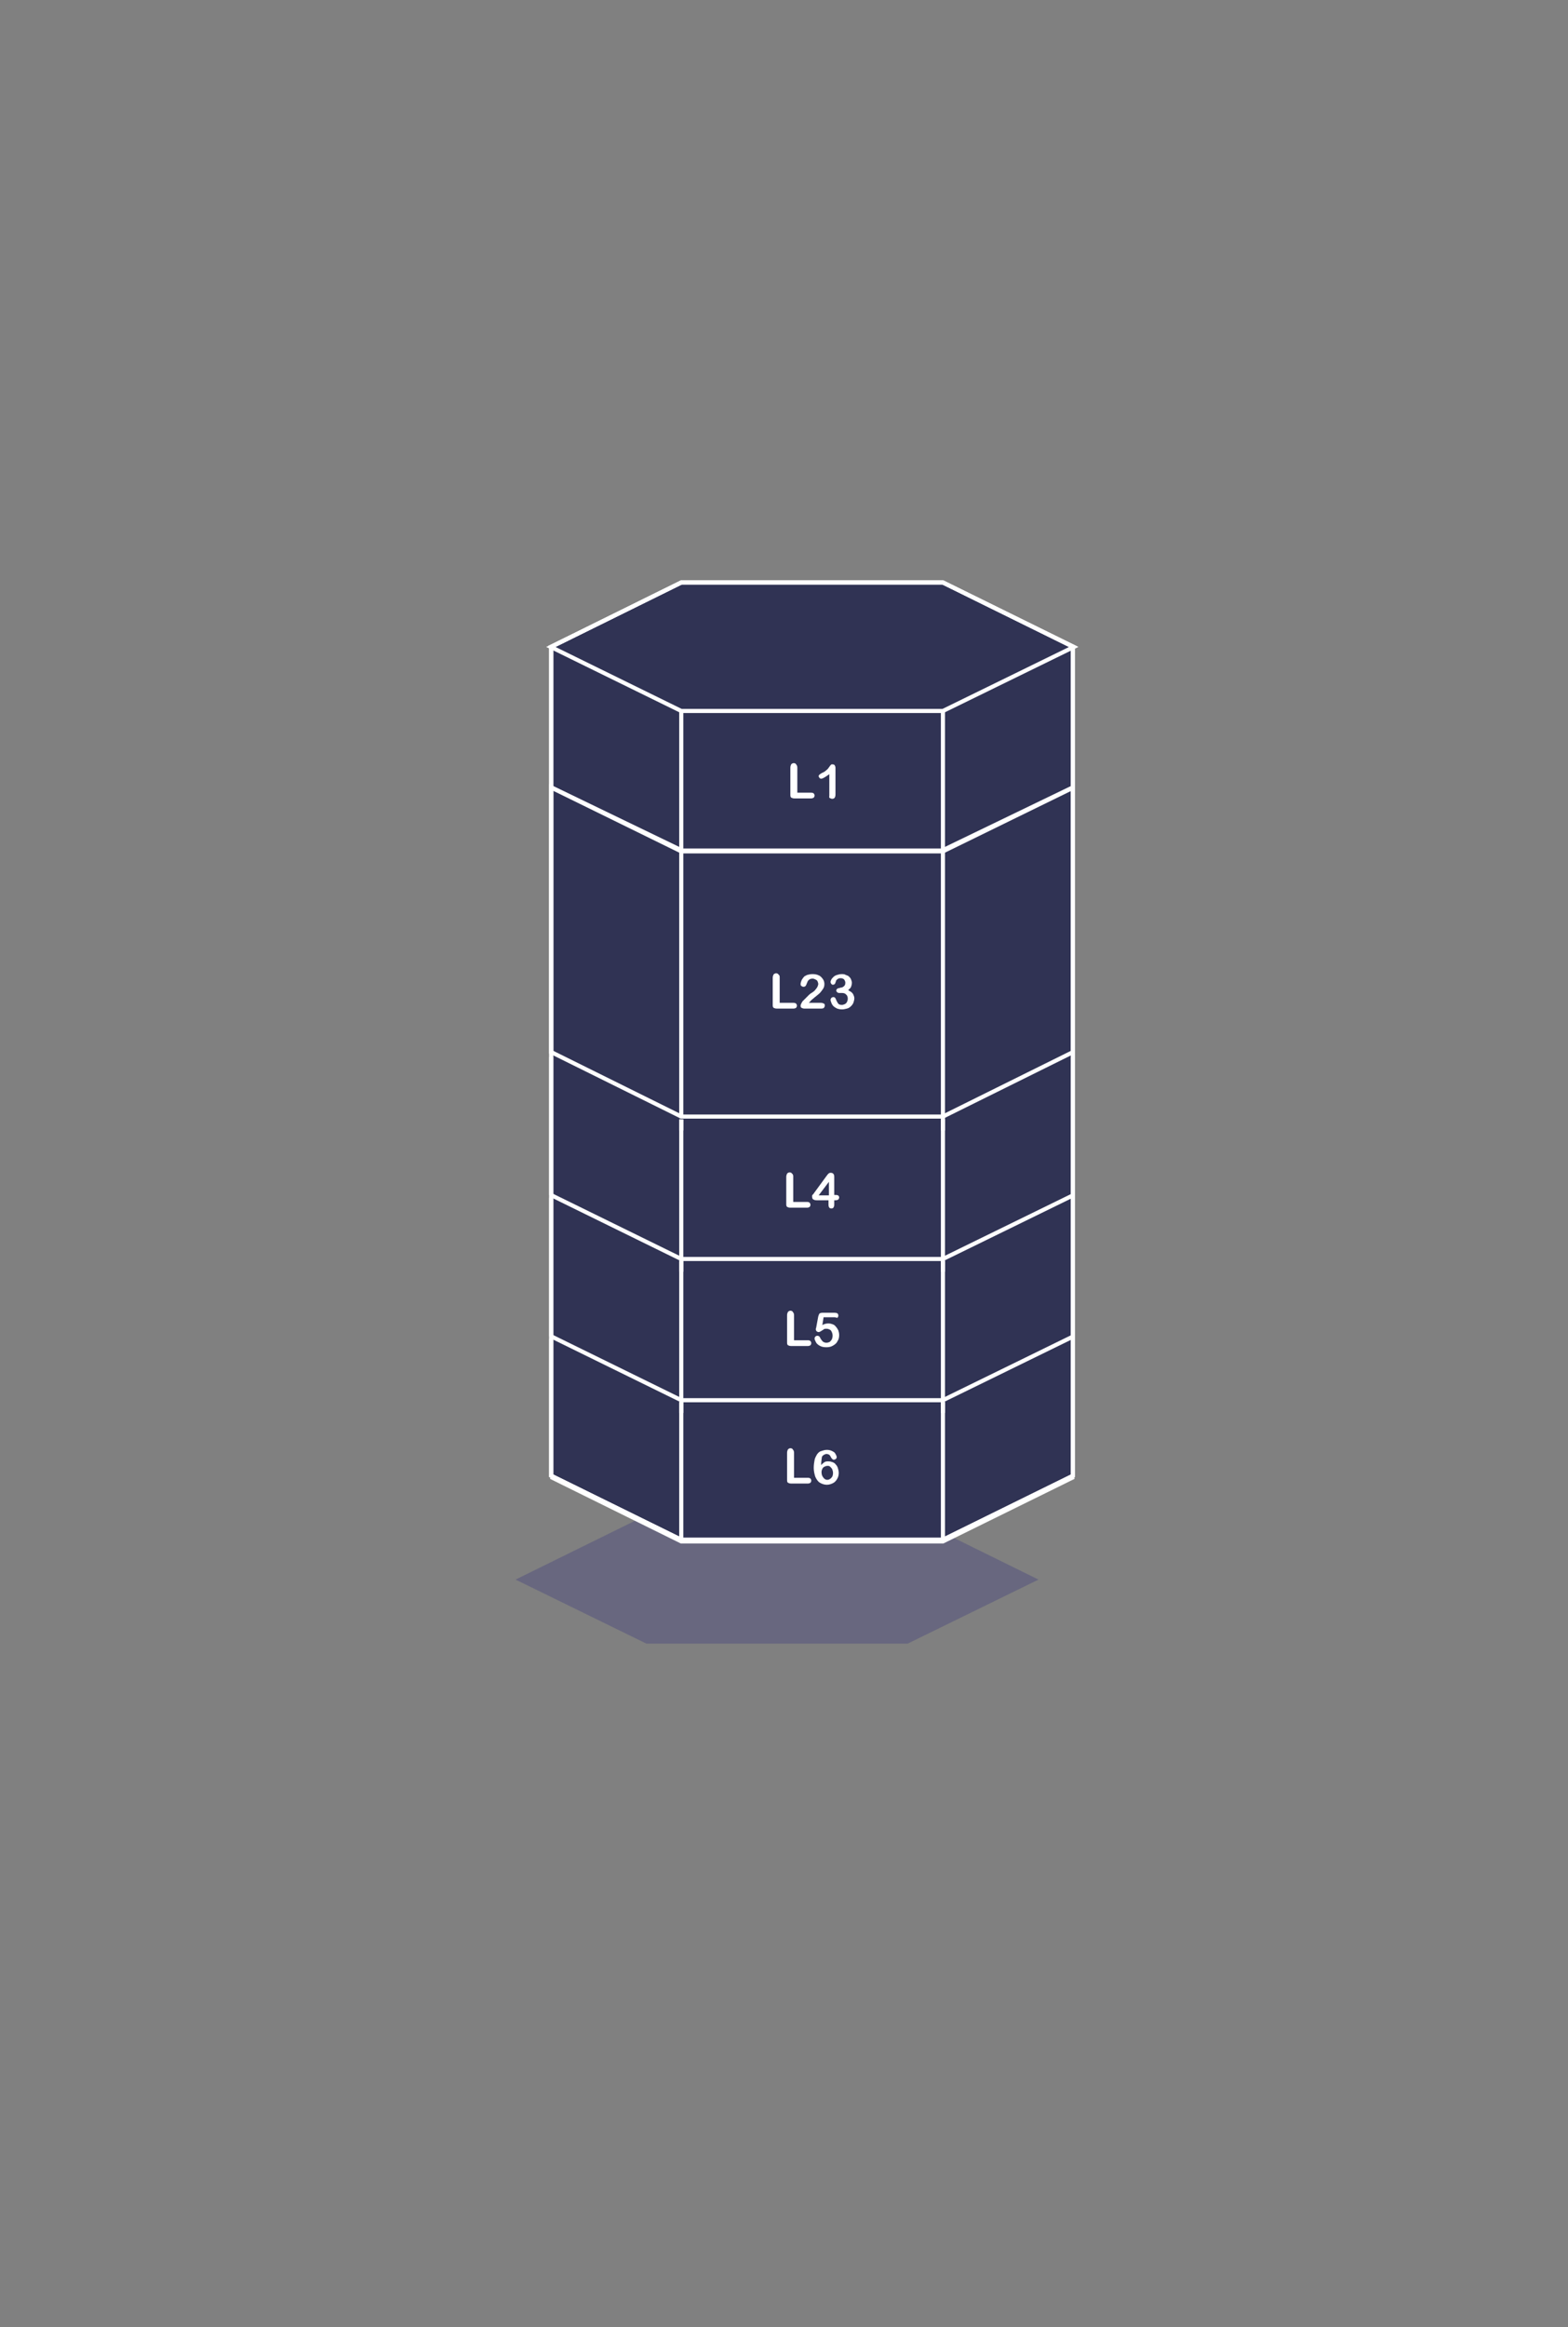 <?xml version="1.0" encoding="utf-8"?>
<!-- Generator: Adobe Illustrator 23.0.4, SVG Export Plug-In . SVG Version: 6.00 Build 0)  -->
<svg version="1.1" id="Layer_1" xmlns="http://www.w3.org/2000/svg" xmlns:xlink="http://www.w3.org/1999/xlink" x="0px" y="0px"
	 viewBox="0 0 382.3 566.9" style="enable-background:new 0 0 382.3 566.9;" xml:space="preserve">
<rect x="0" y="0" width="382.3" height="566.9" fill="#808080" stroke="none"/>
<style type="text/css">
	.st0{opacity:0.2;fill:#0B0780;}
	.st1{fill:#303354;stroke:#FFFFFF;stroke-miterlimit:10;}
	.st2{fill:none;}
	.st3{enable-background:new    ;}
	.st4{fill:#FFFFFF;}
	.st5{fill:none;stroke:#FFFFFF;stroke-miterlimit:10;}
</style>
<g id="shadow">
	<polygon id="Shadow" class="st0" points="221.3,369.1 157.6,369.1 125.7,384.8 157.6,400.4 221.3,400.4 253.2,384.8 	"/>
</g>
<g id="Plain_background">
	<polygon id="Synpaticback" class="st1" points="229.9,141.9 166.1,141.9 134.3,157.6 134.4,157.8 134.4,191.8 134.4,191.8 
		134.4,256.7 134.4,256.8 134.4,257.5 134.4,291.1 134.4,291.1 134.4,291.8 134.4,325.5 134.4,325.5 134.4,326.2 134.4,359.5 
		166.1,375.1 229.9,375.1 261.6,359.5 261.6,326.2 261.6,325.5 261.6,325.5 261.6,291.8 261.6,291.1 261.6,291.1 261.6,257.5 
		261.6,256.8 261.6,256.7 261.6,191.8 261.6,191.8 261.6,157.8 261.7,157.6 	"/>
</g>
<g id="Fill">
	<polygon id="l1postfill" class="st2" points="229.9,207.4 261.6,191.8 261.6,191.8 261.6,157.8 261.7,157.6 229.9,173.2 	"/>
	<polygon id="l1prefill" class="st2" points="166.1,173.2 134.3,157.6 166.1,141.9 134.3,157.6 134.4,157.8 134.4,191.8 
		134.4,191.8 166.1,207.4 	"/>
	<polygon id="l23postfill" class="st2" points="261.6,191.8 229.9,207.4 229.9,272.3 261.6,256.8 261.6,256.7 	"/>
	<polygon id="l23prefill" class="st2" points="166.1,207.4 134.4,191.8 134.4,256.7 134.4,256.8 166.1,272.3 	"/>
	<polygon id="l5postfill" class="st2" points="229.9,341.1 261.6,325.5 261.6,325.5 261.6,291.8 261.6,291.1 229.9,306.7 	"/>
	<polygon id="l6postfill" class="st2" points="229.9,375.1 261.6,359.5 261.6,326.2 261.6,325.5 229.9,341.1 	"/>
	<polygon id="l4postfill" class="st2" points="229.9,306.7 261.6,291.1 261.6,291.1 261.6,257.5 261.6,256.8 229.9,272.3 	"/>
	<polygon id="l4prefill" class="st2" points="166.1,272.3 134.4,256.8 134.4,257.5 134.4,291.1 134.4,291.1 166.1,306.7 	"/>
	<polygon id="l6prefill" class="st2" points="134.4,325.5 134.4,326.2 134.4,359.5 166.1,375.1 166.1,341.1 	"/>
	<polygon id="l5prefill" class="st2" points="166.1,306.7 134.4,291.1 134.4,291.8 134.4,325.5 134.4,325.5 166.1,341.1 	"/>
</g>
<g id="Lines__x2B__text">
	<g id="Synapticlines">
		<g>
			<g class="st3">
				<path class="st4" d="M194.4,187v6.1h3.4c0.3,0,0.5,0.1,0.6,0.2c0.1,0.1,0.2,0.3,0.2,0.5c0,0.2-0.1,0.4-0.2,0.5s-0.4,0.2-0.6,0.2
					h-4.1c-0.4,0-0.6-0.1-0.8-0.2c-0.2-0.2-0.2-0.4-0.2-0.8V187c0-0.3,0.1-0.6,0.2-0.8c0.2-0.2,0.4-0.3,0.6-0.3
					c0.3,0,0.5,0.1,0.6,0.3C194.3,186.4,194.4,186.7,194.4,187z"/>
				<path class="st4" d="M202.2,193.8v-5.2c-1,0.7-1.6,1.1-2,1.1c-0.2,0-0.3-0.1-0.4-0.2s-0.2-0.3-0.2-0.4c0-0.2,0.1-0.3,0.2-0.4
					c0.1-0.1,0.3-0.2,0.6-0.4c0.5-0.2,0.8-0.4,1.1-0.7c0.3-0.2,0.5-0.5,0.7-0.8c0.2-0.3,0.4-0.5,0.4-0.5c0.1-0.1,0.2-0.1,0.4-0.1
					c0.2,0,0.4,0.1,0.5,0.2c0.1,0.2,0.2,0.4,0.2,0.6v6.5c0,0.8-0.3,1.1-0.8,1.1c-0.2,0-0.4-0.1-0.6-0.2S202.2,194.1,202.2,193.8z"/>
			</g>
		</g>
		<g>
			<g class="st3">
				<path class="st4" d="M190.1,238.2v6.1h3.4c0.3,0,0.5,0.1,0.6,0.2c0.1,0.1,0.2,0.3,0.2,0.5c0,0.2-0.1,0.4-0.2,0.5
					s-0.4,0.2-0.6,0.2h-4.1c-0.4,0-0.6-0.1-0.8-0.2c-0.2-0.2-0.2-0.4-0.2-0.8v-6.5c0-0.3,0.1-0.6,0.2-0.8c0.2-0.2,0.4-0.3,0.6-0.3
					c0.3,0,0.5,0.1,0.6,0.3C190.1,237.6,190.1,237.8,190.1,238.2z"/>
				<path class="st4" d="M197.2,244.3h3c0.3,0,0.5,0.1,0.7,0.2s0.2,0.3,0.2,0.5c0,0.2-0.1,0.3-0.2,0.5c-0.1,0.1-0.3,0.2-0.6,0.2
					h-4.2c-0.3,0-0.5-0.1-0.7-0.2s-0.2-0.3-0.2-0.6c0-0.1,0.1-0.3,0.2-0.5c0.1-0.2,0.2-0.4,0.3-0.5c0.5-0.5,1-1,1.4-1.4
					c0.4-0.4,0.7-0.6,0.9-0.7c0.3-0.2,0.6-0.4,0.8-0.7c0.2-0.2,0.4-0.5,0.5-0.7c0.1-0.2,0.2-0.5,0.2-0.7c0-0.2-0.1-0.5-0.2-0.7
					s-0.3-0.3-0.5-0.4c-0.2-0.1-0.4-0.2-0.7-0.2c-0.5,0-0.9,0.2-1.2,0.7c0,0.1-0.1,0.2-0.2,0.5c-0.1,0.3-0.2,0.5-0.3,0.6
					c-0.1,0.1-0.3,0.2-0.5,0.2c-0.2,0-0.3-0.1-0.5-0.2s-0.2-0.3-0.2-0.5c0-0.3,0.1-0.5,0.2-0.8c0.1-0.3,0.3-0.5,0.5-0.8
					s0.5-0.4,0.9-0.6c0.4-0.1,0.8-0.2,1.3-0.2c0.6,0,1.1,0.1,1.5,0.3c0.3,0.1,0.5,0.3,0.7,0.5c0.2,0.2,0.4,0.5,0.5,0.7
					s0.2,0.6,0.2,0.9c0,0.5-0.1,0.9-0.4,1.3s-0.5,0.7-0.7,0.9c-0.2,0.2-0.7,0.6-1.2,1c-0.6,0.5-1,0.8-1.2,1.1
					C197.4,244.1,197.3,244.2,197.2,244.3z"/>
				<path class="st4" d="M204.8,240.6c0.4,0,0.7-0.1,0.9-0.3c0.3-0.2,0.4-0.5,0.4-0.9c0-0.3-0.1-0.5-0.3-0.8
					c-0.2-0.2-0.5-0.3-0.8-0.3c-0.2,0-0.4,0-0.6,0.1c-0.2,0.1-0.3,0.2-0.4,0.3s-0.2,0.2-0.2,0.4c-0.1,0.2-0.1,0.3-0.2,0.5
					c0,0.1-0.1,0.1-0.2,0.2c-0.1,0-0.2,0.1-0.3,0.1c-0.2,0-0.3-0.1-0.4-0.2c-0.1-0.1-0.2-0.3-0.2-0.5c0-0.2,0.1-0.4,0.2-0.6
					s0.3-0.4,0.5-0.6c0.2-0.2,0.5-0.4,0.9-0.5c0.3-0.1,0.7-0.2,1.1-0.2c0.4,0,0.7,0,1,0.2c0.3,0.1,0.6,0.2,0.8,0.4
					c0.2,0.2,0.4,0.4,0.5,0.7c0.1,0.3,0.2,0.5,0.2,0.8c0,0.4-0.1,0.7-0.2,1s-0.4,0.5-0.7,0.8c0.3,0.2,0.5,0.3,0.8,0.5
					c0.2,0.2,0.4,0.4,0.5,0.7c0.1,0.2,0.2,0.5,0.2,0.8c0,0.3-0.1,0.7-0.2,1c-0.1,0.3-0.3,0.6-0.6,0.9c-0.3,0.3-0.6,0.5-1,0.6
					c-0.4,0.1-0.8,0.2-1.2,0.2c-0.5,0-0.9-0.1-1.2-0.2c-0.4-0.2-0.7-0.4-0.9-0.6c-0.2-0.2-0.4-0.5-0.5-0.8c-0.1-0.3-0.2-0.5-0.2-0.7
					c0-0.2,0.1-0.4,0.2-0.5c0.1-0.1,0.3-0.2,0.5-0.2c0.1,0,0.2,0,0.3,0.1c0.1,0.1,0.2,0.1,0.2,0.2c0.2,0.5,0.4,0.9,0.6,1.2
					c0.2,0.3,0.5,0.4,1,0.4c0.2,0,0.5-0.1,0.7-0.2c0.2-0.1,0.4-0.3,0.5-0.5s0.2-0.5,0.2-0.8c0-0.4-0.1-0.8-0.4-1
					c-0.2-0.3-0.6-0.4-1-0.4c-0.1,0-0.2,0-0.4,0c-0.2,0-0.3,0-0.3,0c-0.2,0-0.4-0.1-0.5-0.2c-0.1-0.1-0.2-0.2-0.2-0.4
					c0-0.2,0.1-0.3,0.2-0.4c0.1-0.1,0.3-0.2,0.6-0.2H204.8z"/>
			</g>
		</g>
		<g>
			<g class="st3">
				<path class="st4" d="M193.4,286.7v6.1h3.4c0.3,0,0.5,0.1,0.6,0.2c0.1,0.1,0.2,0.3,0.2,0.5c0,0.2-0.1,0.4-0.2,0.5
					s-0.4,0.2-0.6,0.2h-4.1c-0.4,0-0.6-0.1-0.8-0.2c-0.2-0.2-0.2-0.4-0.2-0.8v-6.5c0-0.3,0.1-0.6,0.2-0.8c0.2-0.2,0.4-0.3,0.6-0.3
					c0.3,0,0.5,0.1,0.6,0.3C193.4,286.1,193.4,286.4,193.4,286.7z"/>
				<path class="st4" d="M202,293.5v-1.1h-2.9c-0.4,0-0.6-0.1-0.8-0.2s-0.3-0.4-0.3-0.7c0-0.1,0-0.1,0-0.2c0-0.1,0.1-0.2,0.1-0.2
					c0.1-0.1,0.1-0.2,0.2-0.2c0.1-0.1,0.1-0.2,0.2-0.3l3-4.1c0.2-0.3,0.4-0.5,0.5-0.6c0.1-0.1,0.3-0.2,0.5-0.2c0.6,0,0.9,0.3,0.9,1
					v4.4h0.2c0.3,0,0.5,0,0.7,0.1c0.2,0.1,0.3,0.3,0.3,0.5c0,0.2-0.1,0.4-0.2,0.5c-0.1,0.1-0.4,0.2-0.7,0.2h-0.3v1.1
					c0,0.3-0.1,0.5-0.2,0.7c-0.1,0.1-0.3,0.2-0.5,0.2c-0.2,0-0.4-0.1-0.5-0.2S202,293.8,202,293.5z M199.6,291.2h2.5v-3.3
					L199.6,291.2z"/>
			</g>
		</g>
		<g>
			<g class="st3">
				<path class="st4" d="M193.6,320.4v6.1h3.4c0.3,0,0.5,0.1,0.6,0.2c0.1,0.1,0.2,0.3,0.2,0.5c0,0.2-0.1,0.4-0.2,0.5
					s-0.4,0.2-0.6,0.2h-4.1c-0.4,0-0.6-0.1-0.8-0.2c-0.2-0.2-0.2-0.4-0.2-0.8v-6.5c0-0.3,0.1-0.6,0.2-0.8c0.2-0.2,0.4-0.3,0.6-0.3
					c0.3,0,0.5,0.1,0.6,0.3C193.5,319.8,193.6,320.1,193.6,320.4z"/>
				<path class="st4" d="M203.5,320.9h-2.7l-0.3,1.9c0.5-0.3,1-0.4,1.5-0.4c0.4,0,0.7,0.1,1,0.2c0.3,0.1,0.6,0.3,0.8,0.6
					c0.2,0.2,0.4,0.5,0.6,0.9c0.1,0.3,0.2,0.7,0.2,1.1c0,0.6-0.1,1.1-0.4,1.5c-0.2,0.5-0.6,0.8-1.1,1.1c-0.5,0.3-1,0.4-1.6,0.4
					c-0.7,0-1.2-0.1-1.7-0.4s-0.7-0.5-0.9-0.9s-0.3-0.6-0.3-0.9c0-0.1,0.1-0.3,0.2-0.4c0.1-0.1,0.3-0.2,0.5-0.2
					c0.3,0,0.6,0.2,0.7,0.6c0.2,0.3,0.4,0.6,0.6,0.8c0.3,0.2,0.5,0.3,0.9,0.3c0.3,0,0.6-0.1,0.8-0.2c0.2-0.2,0.4-0.4,0.5-0.6
					s0.2-0.6,0.2-0.9c0-0.4-0.1-0.7-0.2-0.9c-0.1-0.3-0.3-0.5-0.5-0.6s-0.5-0.2-0.7-0.2c-0.3,0-0.6,0-0.7,0.1s-0.3,0.2-0.6,0.4
					s-0.5,0.3-0.7,0.3c-0.2,0-0.4-0.1-0.5-0.2c-0.1-0.1-0.2-0.3-0.2-0.5c0,0,0-0.1,0.1-0.4l0.5-2.7c0.1-0.3,0.2-0.6,0.3-0.7
					c0.1-0.1,0.4-0.2,0.7-0.2h3c0.6,0,0.9,0.2,0.9,0.7c0,0.2-0.1,0.4-0.2,0.5S203.8,320.9,203.5,320.9z"/>
			</g>
		</g>
		<g>
			<g class="st3">
				<path class="st4" d="M193.6,353.9v6.1h3.4c0.3,0,0.5,0.1,0.6,0.2c0.1,0.1,0.2,0.3,0.2,0.5c0,0.2-0.1,0.4-0.2,0.5
					s-0.4,0.2-0.6,0.2h-4.1c-0.4,0-0.6-0.1-0.8-0.2c-0.2-0.2-0.2-0.4-0.2-0.8v-6.5c0-0.3,0.1-0.6,0.2-0.8c0.2-0.2,0.4-0.3,0.6-0.3
					c0.3,0,0.5,0.1,0.6,0.3C193.5,353.3,193.6,353.6,193.6,353.9z"/>
				<path class="st4" d="M200.2,356.9c0.3-0.3,0.5-0.5,0.8-0.7s0.6-0.2,1-0.2c0.4,0,0.7,0.1,1,0.2c0.3,0.1,0.6,0.3,0.8,0.6
					c0.2,0.2,0.4,0.5,0.5,0.9c0.1,0.3,0.2,0.7,0.2,1.1c0,0.5-0.1,1-0.4,1.5s-0.6,0.8-1,1c-0.4,0.2-0.9,0.4-1.5,0.4
					c-0.6,0-1.2-0.2-1.7-0.5c-0.5-0.3-0.8-0.8-1.1-1.4c-0.2-0.6-0.4-1.4-0.4-2.2c0-0.7,0.1-1.4,0.2-1.9c0.1-0.6,0.4-1,0.6-1.4
					c0.3-0.4,0.6-0.7,1-0.8s0.8-0.3,1.4-0.3c0.5,0,0.9,0.1,1.3,0.3c0.4,0.2,0.7,0.4,0.8,0.7c0.2,0.3,0.3,0.6,0.3,0.8
					c0,0.2-0.1,0.3-0.2,0.4c-0.1,0.1-0.3,0.2-0.5,0.2c-0.2,0-0.3-0.1-0.4-0.2c-0.1-0.1-0.2-0.2-0.3-0.4c-0.1-0.2-0.2-0.4-0.4-0.6
					c-0.2-0.1-0.4-0.2-0.7-0.2c-0.2,0-0.4,0.1-0.6,0.2s-0.4,0.3-0.5,0.5C200.4,355.1,200.2,355.9,200.2,356.9z M201.7,360.5
					c0.4,0,0.7-0.2,1-0.5s0.4-0.7,0.4-1.2c0-0.3-0.1-0.6-0.2-0.9c-0.1-0.2-0.3-0.4-0.5-0.6s-0.4-0.2-0.7-0.2c-0.2,0-0.5,0.1-0.7,0.2
					c-0.2,0.1-0.4,0.3-0.5,0.5s-0.2,0.5-0.2,0.8c0,0.5,0.1,0.9,0.4,1.3C201,360.3,201.3,360.5,201.7,360.5z"/>
			</g>
		</g>
		<g>
			<polygon class="st5" points="261.8,157.6 229.9,141.9 166.1,141.9 134.3,157.6 134.4,157.8 134.4,359.5 166.1,375.1 229.9,375.1 
				261.6,359.5 261.6,157.8 			"/>
			<polygon class="st5" points="134.4,191.8 134.4,256.3 166.1,272 229.9,272 261.6,256.3 261.6,191.8 229.7,207.2 166.3,207.2 			
				"/>
			<polygon class="st5" points="229.9,141.9 166.1,141.9 134.3,157.6 166.1,173.2 229.9,173.2 261.8,157.6 			"/>
			<polyline class="st5" points="134.3,191.8 166.1,207.4 229.9,207.4 261.8,191.8 			"/>
			<line class="st5" x1="166.1" y1="173.4" x2="166.1" y2="207.4"/>
			<line class="st5" x1="229.9" y1="173.4" x2="229.9" y2="207.4"/>
			<line class="st5" x1="261.6" y1="157.8" x2="261.6" y2="191.8"/>
			<line class="st5" x1="134.4" y1="157.8" x2="134.4" y2="191.8"/>
			<path class="st5" d="M166.1,272.4"/>
			<path class="st5" d="M166.1,238.4"/>
			<path class="st5" d="M229.9,272.4"/>
			<path class="st5" d="M229.9,238.4"/>
			<line class="st5" x1="261.6" y1="191.8" x2="261.6" y2="256.7"/>
			<line class="st5" x1="229.9" y1="207" x2="229.9" y2="272.8"/>
			<line class="st5" x1="134.4" y1="191.8" x2="134.4" y2="256.7"/>
			<line class="st5" x1="166.1" y1="207" x2="166.1" y2="272.4"/>
			<polyline class="st5" points="134.3,291.1 166.1,306.7 229.9,306.7 261.8,291.1 			"/>
			<line class="st5" x1="166.1" y1="272.7" x2="166.1" y2="306.7"/>
			<line class="st5" x1="229.9" y1="272.7" x2="229.9" y2="306.7"/>
			<line class="st5" x1="261.6" y1="257.5" x2="261.6" y2="291.1"/>
			<line class="st5" x1="229.9" y1="272.7" x2="229.9" y2="275.4"/>
			<line class="st5" x1="134.4" y1="257.5" x2="134.4" y2="291.1"/>
			<line class="st5" x1="166.1" y1="272.7" x2="166.1" y2="275.4"/>
			<polyline class="st5" points="134.3,325.5 166.1,341.1 229.9,341.1 261.8,325.5 			"/>
			<line class="st5" x1="166.1" y1="307.1" x2="166.1" y2="341.1"/>
			<line class="st5" x1="229.9" y1="307.1" x2="229.9" y2="341.1"/>
			<line class="st5" x1="261.6" y1="291.8" x2="261.6" y2="325.5"/>
			<line class="st5" x1="229.9" y1="307.1" x2="229.9" y2="309.8"/>
			<line class="st5" x1="134.4" y1="291.8" x2="134.4" y2="325.5"/>
			<line class="st5" x1="166.1" y1="307.1" x2="166.1" y2="309.8"/>
			<polyline class="st5" points="134.3,359.8 166.1,375.5 229.9,375.5 261.8,359.8 			"/>
			<line class="st5" x1="166.1" y1="341.5" x2="166.1" y2="375.5"/>
			<line class="st5" x1="229.9" y1="341.5" x2="229.9" y2="375.5"/>
			<line class="st5" x1="261.6" y1="326.2" x2="261.6" y2="359.8"/>
			<line class="st5" x1="229.9" y1="341.5" x2="229.9" y2="344.2"/>
			<line class="st5" x1="134.4" y1="326.2" x2="134.4" y2="359.8"/>
			<line class="st5" x1="166.1" y1="341.5" x2="166.1" y2="344.2"/>
		</g>
	</g>
</g>
</svg>
